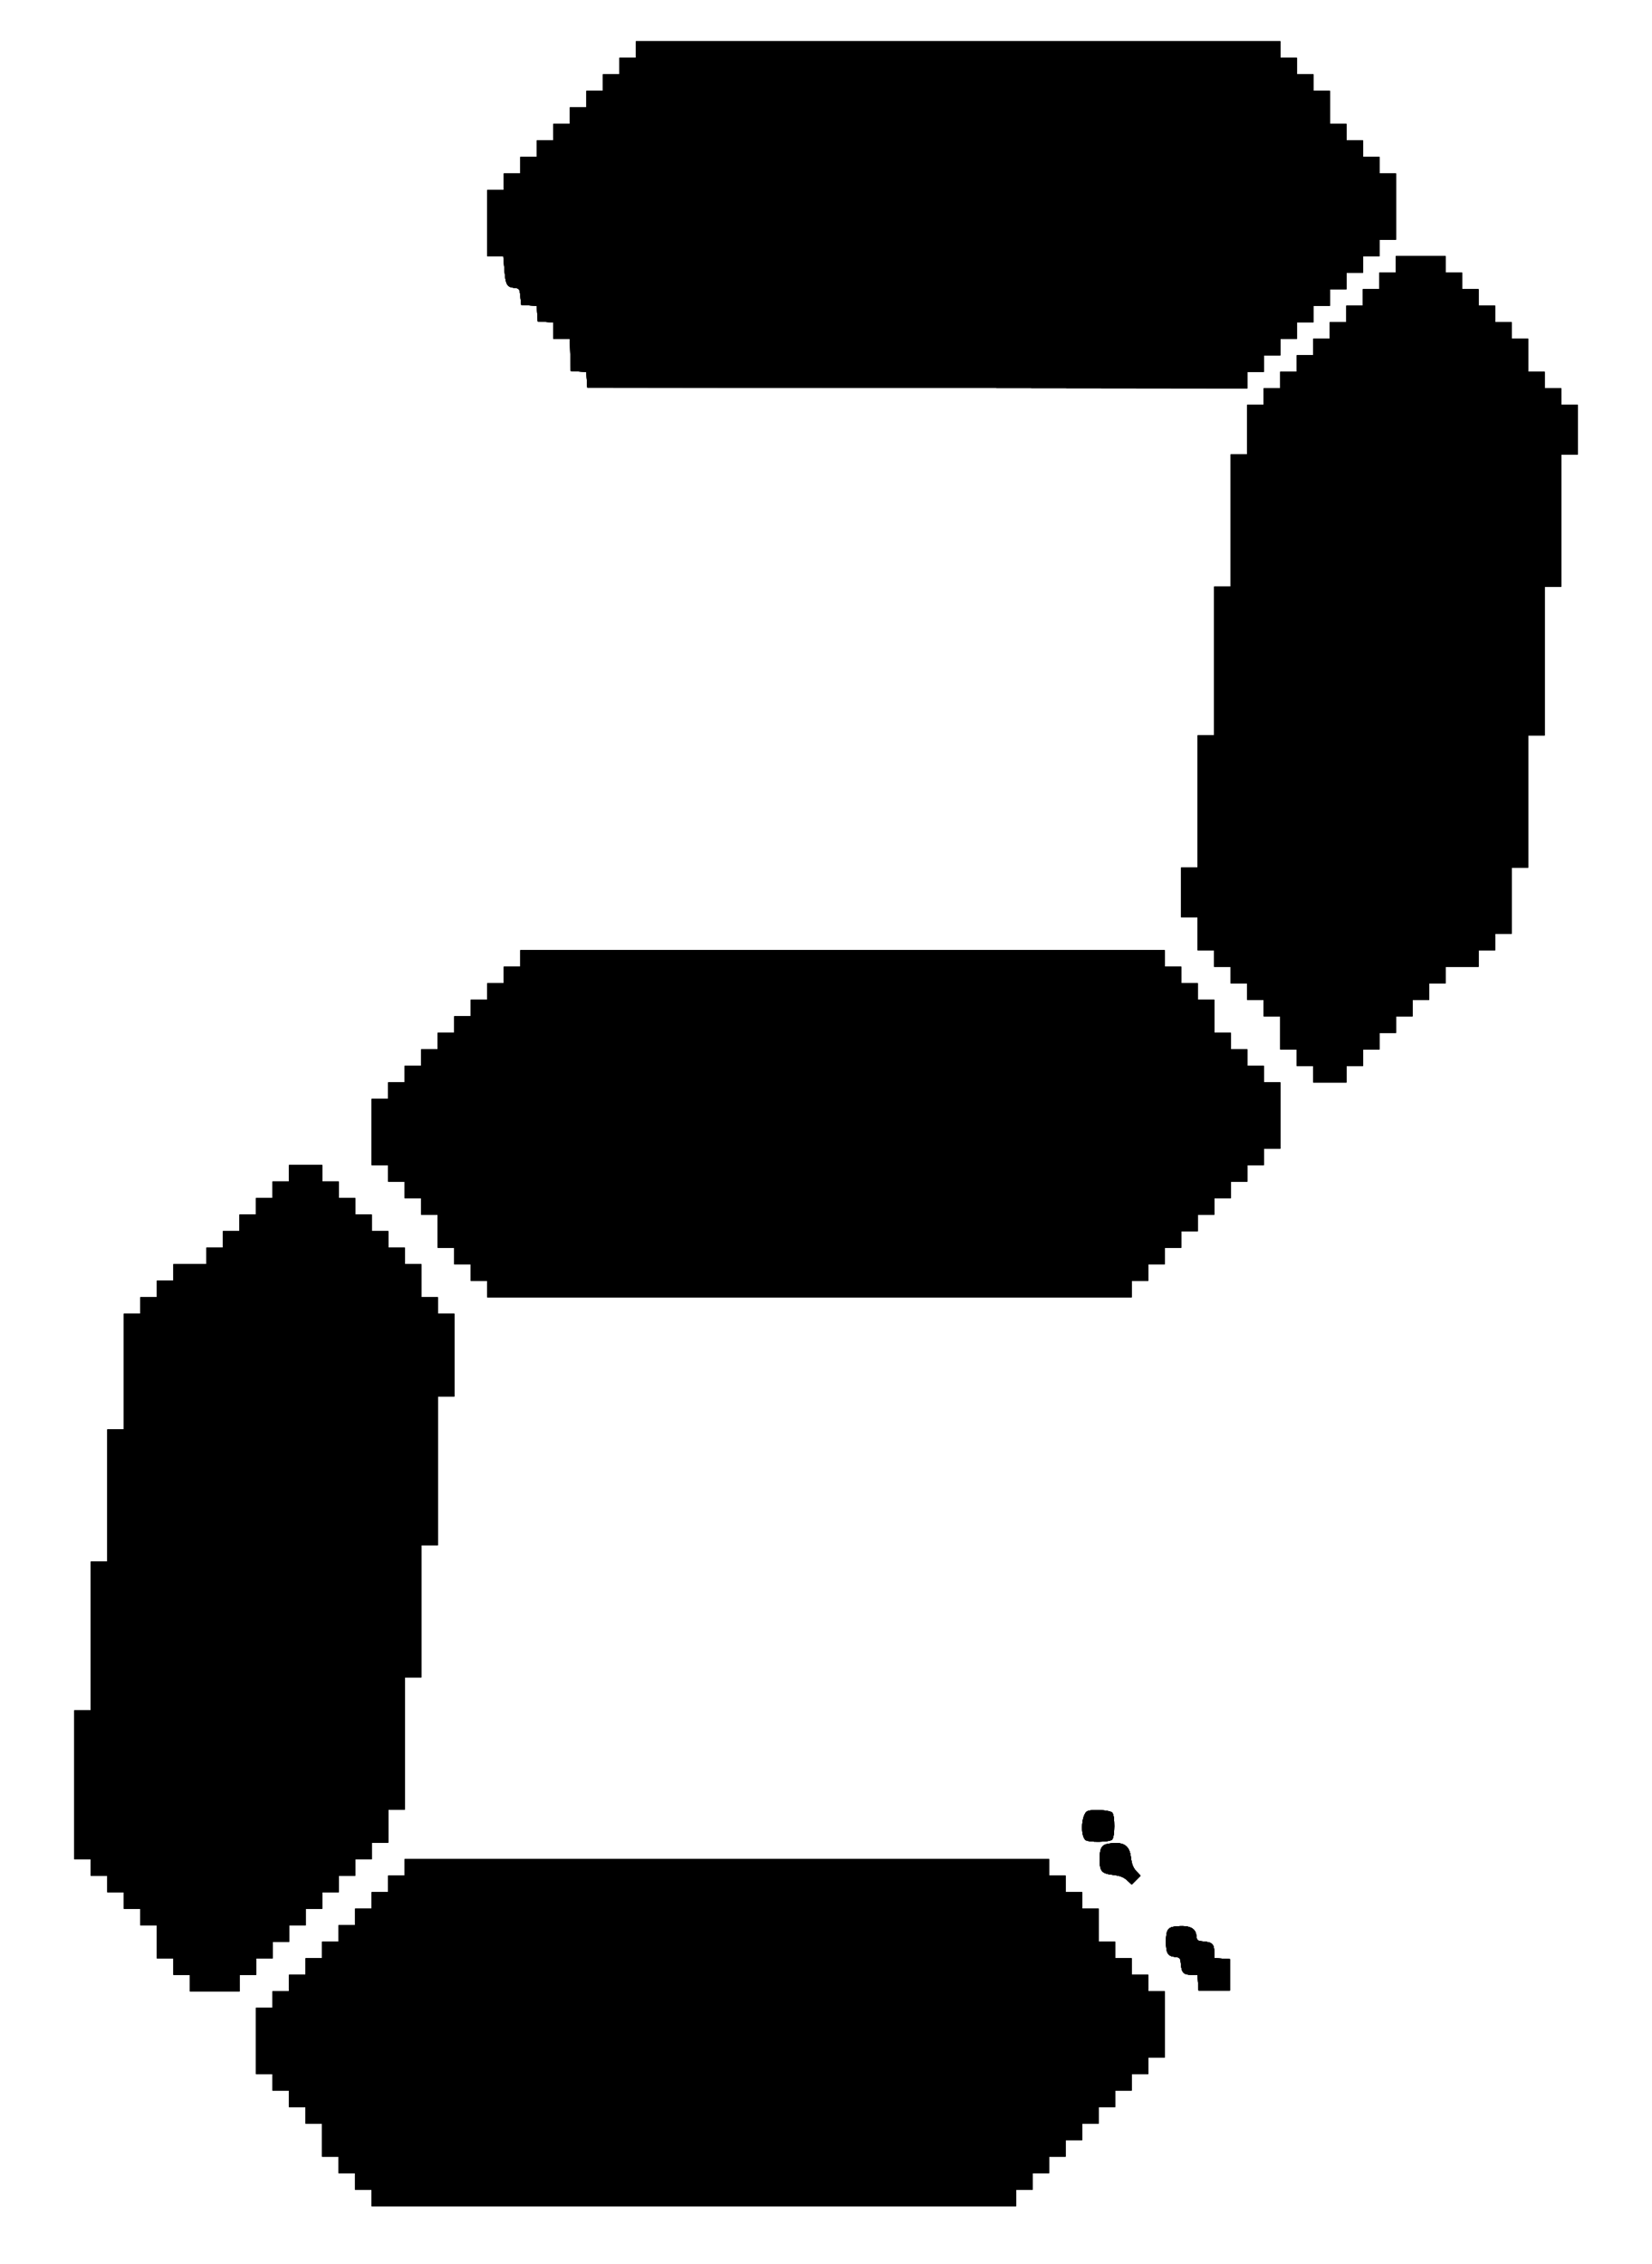 <svg id="svg" version="1.1" width="400" height="548" xmlns="http://www.w3.org/2000/svg" xmlns:xlink="http://www.w3.org/1999/xlink" style="display: block;"><g id="svgg"><path id="path0" d="M154.000 12.000 L 154.000 14.000 152.000 14.000 L 150.000 14.000 150.000 16.000 L 150.000 18.000 148.000 18.000 L 146.000 18.000 146.000 20.000 L 146.000 22.000 144.000 22.000 L 142.000 22.000 142.000 24.000 L 142.000 26.000 140.000 26.000 L 138.000 26.000 138.000 28.000 L 138.000 30.000 136.000 30.000 L 134.000 30.000 134.000 32.000 L 134.000 34.000 132.000 34.000 L 130.000 34.000 130.000 36.000 L 130.000 38.000 128.000 38.000 L 126.000 38.000 126.000 40.000 L 126.000 42.000 124.000 42.000 L 122.000 42.000 122.000 44.000 L 122.000 46.000 120.000 46.000 L 118.000 46.000 118.000 54.000 L 118.000 62.000 119.941 62.000 L 121.881 62.000 122.132 65.248 C 122.415 68.919,122.731 69.503,124.530 69.677 C 125.740 69.794,125.810 69.895,126.000 71.800 L 126.200 73.800 128.079 73.921 L 129.958 74.042 130.079 75.921 L 130.200 77.800 132.100 77.922 L 134.000 78.044 134.000 80.022 L 134.000 82.000 135.986 82.000 L 137.971 82.000 138.086 85.900 L 138.200 89.800 140.079 89.921 L 141.958 90.042 142.079 91.921 L 142.200 93.800 222.100 93.901 L 302.000 94.002 302.000 92.001 L 302.000 90.000 304.000 90.000 L 306.000 90.000 306.000 88.000 L 306.000 86.000 308.000 86.000 L 310.000 86.000 310.000 84.000 L 310.000 82.000 312.000 82.000 L 314.000 82.000 314.000 80.000 L 314.000 78.000 316.000 78.000 L 318.000 78.000 318.000 76.000 L 318.000 74.000 320.000 74.000 L 322.000 74.000 322.000 72.000 L 322.000 70.000 324.000 70.000 L 326.000 70.000 326.000 68.000 L 326.000 66.000 328.000 66.000 L 330.000 66.000 330.000 64.000 L 330.000 62.000 332.000 62.000 L 334.000 62.000 334.000 60.000 L 334.000 58.000 336.000 58.000 L 338.000 58.000 338.000 50.000 L 338.000 42.000 336.000 42.000 L 334.000 42.000 334.000 40.000 L 334.000 38.000 332.000 38.000 L 330.000 38.000 330.000 36.000 L 330.000 34.000 328.000 34.000 L 326.000 34.000 326.000 32.000 L 326.000 30.000 324.000 30.000 L 322.000 30.000 322.000 26.000 L 322.000 22.000 320.000 22.000 L 318.000 22.000 318.000 20.000 L 318.000 18.000 316.000 18.000 L 314.000 18.000 314.000 16.000 L 314.000 14.000 312.000 14.000 L 310.000 14.000 310.000 12.000 L 310.000 10.000 232.000 10.000 L 154.000 10.000 154.000 12.000 M338.000 64.000 L 338.000 66.000 336.000 66.000 L 334.000 66.000 334.000 68.000 L 334.000 70.000 332.000 70.000 L 330.000 70.000 330.000 72.000 L 330.000 74.000 328.000 74.000 L 326.000 74.000 326.000 76.000 L 326.000 78.000 324.000 78.000 L 322.000 78.000 322.000 80.000 L 322.000 82.000 320.000 82.000 L 318.000 82.000 318.000 84.000 L 318.000 86.000 316.000 86.000 L 314.000 86.000 314.000 88.000 L 314.000 90.000 312.000 90.000 L 310.000 90.000 310.000 92.000 L 310.000 94.000 308.000 94.000 L 306.000 94.000 306.000 96.000 L 306.000 98.000 304.000 98.000 L 302.000 98.000 302.000 104.000 L 302.000 110.000 300.000 110.000 L 298.000 110.000 298.000 126.000 L 298.000 142.000 296.000 142.000 L 294.000 142.000 294.000 160.000 L 294.000 178.000 292.000 178.000 L 290.000 178.000 290.000 194.000 L 290.000 210.000 288.000 210.000 L 286.000 210.000 286.000 216.000 L 286.000 222.000 288.000 222.000 L 290.000 222.000 290.000 226.000 L 290.000 230.000 292.000 230.000 L 294.000 230.000 294.000 232.000 L 294.000 234.000 296.000 234.000 L 298.000 234.000 298.000 236.000 L 298.000 238.000 300.000 238.000 L 302.000 238.000 302.000 240.000 L 302.000 242.000 304.000 242.000 L 306.000 242.000 306.000 244.000 L 306.000 246.000 308.000 246.000 L 310.000 246.000 310.000 250.000 L 310.000 254.000 312.000 254.000 L 314.000 254.000 314.000 256.000 L 314.000 258.000 316.000 258.000 L 318.000 258.000 318.000 260.000 L 318.000 262.000 322.000 262.000 L 326.000 262.000 326.000 260.000 L 326.000 258.000 328.000 258.000 L 330.000 258.000 330.000 256.000 L 330.000 254.000 332.000 254.000 L 334.000 254.000 334.000 252.000 L 334.000 250.000 336.000 250.000 L 338.000 250.000 338.000 248.000 L 338.000 246.000 340.000 246.000 L 342.000 246.000 342.000 244.000 L 342.000 242.000 344.000 242.000 L 346.000 242.000 346.000 240.000 L 346.000 238.000 348.000 238.000 L 350.000 238.000 350.000 236.000 L 350.000 234.000 354.000 234.000 L 358.000 234.000 358.000 232.000 L 358.000 230.000 360.000 230.000 L 362.000 230.000 362.000 228.000 L 362.000 226.000 364.000 226.000 L 366.000 226.000 366.000 218.000 L 366.000 210.000 368.000 210.000 L 370.000 210.000 370.000 194.000 L 370.000 178.000 372.000 178.000 L 374.000 178.000 374.000 160.000 L 374.000 142.000 376.000 142.000 L 378.000 142.000 378.000 126.000 L 378.000 110.000 380.000 110.000 L 382.000 110.000 382.000 104.000 L 382.000 98.000 380.000 98.000 L 378.000 98.000 378.000 96.000 L 378.000 94.000 376.000 94.000 L 374.000 94.000 374.000 92.000 L 374.000 90.000 372.000 90.000 L 370.000 90.000 370.000 86.000 L 370.000 82.000 368.000 82.000 L 366.000 82.000 366.000 80.000 L 366.000 78.000 364.000 78.000 L 362.000 78.000 362.000 76.000 L 362.000 74.000 360.000 74.000 L 358.000 74.000 358.000 72.000 L 358.000 70.000 356.000 70.000 L 354.000 70.000 354.000 68.000 L 354.000 66.000 352.000 66.000 L 350.000 66.000 350.000 64.000 L 350.000 62.000 344.000 62.000 L 338.000 62.000 338.000 64.000 M126.000 232.000 L 126.000 234.000 124.000 234.000 L 122.000 234.000 122.000 236.000 L 122.000 238.000 120.000 238.000 L 118.000 238.000 118.000 240.000 L 118.000 242.000 116.000 242.000 L 114.000 242.000 114.000 244.000 L 114.000 246.000 112.000 246.000 L 110.000 246.000 110.000 248.000 L 110.000 250.000 108.000 250.000 L 106.000 250.000 106.000 252.000 L 106.000 254.000 104.000 254.000 L 102.000 254.000 102.000 256.000 L 102.000 258.000 100.000 258.000 L 98.000 258.000 98.000 260.000 L 98.000 262.000 96.000 262.000 L 94.000 262.000 94.000 264.000 L 94.000 266.000 92.000 266.000 L 90.000 266.000 90.000 274.000 L 90.000 282.000 92.000 282.000 L 94.000 282.000 94.000 284.000 L 94.000 286.000 96.000 286.000 L 98.000 286.000 98.000 288.000 L 98.000 290.000 100.000 290.000 L 102.000 290.000 102.000 292.000 L 102.000 294.000 104.000 294.000 L 106.000 294.000 106.000 298.000 L 106.000 302.000 108.000 302.000 L 110.000 302.000 110.000 304.000 L 110.000 306.000 112.000 306.000 L 114.000 306.000 114.000 308.000 L 114.000 310.000 116.000 310.000 L 118.000 310.000 118.000 312.000 L 118.000 314.000 196.000 314.000 L 274.000 314.000 274.000 312.000 L 274.000 310.000 276.000 310.000 L 278.000 310.000 278.000 308.000 L 278.000 306.000 280.000 306.000 L 282.000 306.000 282.000 304.000 L 282.000 302.000 284.000 302.000 L 286.000 302.000 286.000 300.000 L 286.000 298.000 288.000 298.000 L 290.000 298.000 290.000 296.000 L 290.000 294.000 292.000 294.000 L 294.000 294.000 294.000 292.000 L 294.000 290.000 296.000 290.000 L 298.000 290.000 298.000 288.000 L 298.000 286.000 300.000 286.000 L 302.000 286.000 302.000 284.000 L 302.000 282.000 304.000 282.000 L 306.000 282.000 306.000 280.000 L 306.000 278.000 308.000 278.000 L 310.000 278.000 310.000 270.000 L 310.000 262.000 308.000 262.000 L 306.000 262.000 306.000 260.000 L 306.000 258.000 304.000 258.000 L 302.000 258.000 302.000 256.000 L 302.000 254.000 300.000 254.000 L 298.000 254.000 298.000 252.000 L 298.000 250.000 296.000 250.000 L 294.000 250.000 294.000 246.000 L 294.000 242.000 292.000 242.000 L 290.000 242.000 290.000 240.000 L 290.000 238.000 288.000 238.000 L 286.000 238.000 286.000 236.000 L 286.000 234.000 284.000 234.000 L 282.000 234.000 282.000 232.000 L 282.000 230.000 204.000 230.000 L 126.000 230.000 126.000 232.000 M70.000 284.000 L 70.000 286.000 68.000 286.000 L 66.000 286.000 66.000 288.000 L 66.000 290.000 64.000 290.000 L 62.000 290.000 62.000 292.000 L 62.000 294.000 60.000 294.000 L 58.000 294.000 58.000 296.000 L 58.000 298.000 56.000 298.000 L 54.000 298.000 54.000 300.000 L 54.000 302.000 52.000 302.000 L 50.000 302.000 50.000 304.000 L 50.000 306.000 46.000 306.000 L 42.000 306.000 42.000 308.000 L 42.000 310.000 40.000 310.000 L 38.000 310.000 38.000 312.000 L 38.000 314.000 36.000 314.000 L 34.000 314.000 34.000 316.000 L 34.000 318.000 32.000 318.000 L 30.000 318.000 30.000 332.000 L 30.000 346.000 28.000 346.000 L 26.000 346.000 26.000 362.000 L 26.000 378.000 24.000 378.000 L 22.000 378.000 22.000 396.000 L 22.000 414.000 20.000 414.000 L 18.000 414.000 18.000 432.000 L 18.000 450.000 20.000 450.000 L 22.000 450.000 22.000 452.000 L 22.000 454.000 24.000 454.000 L 26.000 454.000 26.000 456.000 L 26.000 458.000 28.000 458.000 L 30.000 458.000 30.000 460.000 L 30.000 462.000 32.000 462.000 L 34.000 462.000 34.000 464.000 L 34.000 466.000 36.000 466.000 L 38.000 466.000 38.000 470.000 L 38.000 474.000 40.000 474.000 L 42.000 474.000 42.000 476.000 L 42.000 478.000 44.000 478.000 L 46.000 478.000 46.000 480.000 L 46.000 482.000 52.000 482.000 L 58.000 482.000 58.000 480.000 L 58.000 478.000 60.000 478.000 L 62.000 478.000 62.000 476.000 L 62.000 474.000 64.000 474.000 L 66.000 474.000 66.000 472.000 L 66.000 470.000 68.000 470.000 L 70.000 470.000 70.000 468.000 L 70.000 466.000 72.000 466.000 L 74.000 466.000 74.000 464.000 L 74.000 462.000 76.000 462.000 L 78.000 462.000 78.000 460.000 L 78.000 458.000 80.000 458.000 L 82.000 458.000 82.000 456.000 L 82.000 454.000 84.000 454.000 L 86.000 454.000 86.000 452.000 L 86.000 450.000 88.000 450.000 L 90.000 450.000 90.000 448.000 L 90.000 446.000 92.000 446.000 L 94.000 446.000 94.000 442.000 L 94.000 438.000 96.000 438.000 L 98.000 438.000 98.000 422.000 L 98.000 406.000 100.000 406.000 L 102.000 406.000 102.000 390.000 L 102.000 374.000 104.000 374.000 L 106.000 374.000 106.000 356.000 L 106.000 338.000 108.000 338.000 L 110.000 338.000 110.000 328.000 L 110.000 318.000 108.000 318.000 L 106.000 318.000 106.000 316.000 L 106.000 314.000 104.000 314.000 L 102.000 314.000 102.000 310.000 L 102.000 306.000 100.000 306.000 L 98.000 306.000 98.000 304.000 L 98.000 302.000 96.000 302.000 L 94.000 302.000 94.000 300.000 L 94.000 298.000 92.000 298.000 L 90.000 298.000 90.000 296.000 L 90.000 294.000 88.000 294.000 L 86.000 294.000 86.000 292.000 L 86.000 290.000 84.000 290.000 L 82.000 290.000 82.000 288.000 L 82.000 286.000 80.000 286.000 L 78.000 286.000 78.000 284.000 L 78.000 282.000 74.000 282.000 L 70.000 282.000 70.000 284.000 M263.322 438.383 C 261.895 438.993,261.506 444.066,262.788 445.348 C 263.426 445.986,268.629 445.931,269.280 445.280 C 269.963 444.597,269.984 439.424,269.306 438.746 C 268.691 438.131,264.506 437.877,263.322 438.383 M268.329 446.275 C 266.738 446.531,266.267 447.383,266.267 450.000 C 266.267 452.967,266.709 453.484,269.528 453.820 C 271.176 454.017,272.104 454.376,272.908 455.128 L 274.016 456.165 275.091 455.091 L 276.165 454.016 275.128 452.908 C 274.376 452.104,274.017 451.176,273.820 449.528 C 273.469 446.580,271.968 445.691,268.329 446.275 M98.000 452.000 L 98.000 454.000 96.000 454.000 L 94.000 454.000 94.000 456.000 L 94.000 458.000 92.000 458.000 L 90.000 458.000 90.000 460.000 L 90.000 462.000 88.000 462.000 L 86.000 462.000 86.000 464.000 L 86.000 466.000 84.000 466.000 L 82.000 466.000 82.000 468.000 L 82.000 470.000 80.000 470.000 L 78.000 470.000 78.000 472.000 L 78.000 474.000 76.000 474.000 L 74.000 474.000 74.000 476.000 L 74.000 478.000 72.000 478.000 L 70.000 478.000 70.000 480.000 L 70.000 482.000 68.000 482.000 L 66.000 482.000 66.000 484.000 L 66.000 486.000 64.000 486.000 L 62.000 486.000 62.000 494.000 L 62.000 502.000 64.000 502.000 L 66.000 502.000 66.000 504.000 L 66.000 506.000 68.000 506.000 L 70.000 506.000 70.000 508.000 L 70.000 510.000 72.000 510.000 L 74.000 510.000 74.000 512.000 L 74.000 514.000 76.000 514.000 L 78.000 514.000 78.000 518.000 L 78.000 522.000 80.000 522.000 L 82.000 522.000 82.000 524.000 L 82.000 526.000 84.000 526.000 L 86.000 526.000 86.000 528.000 L 86.000 530.000 88.000 530.000 L 90.000 530.000 90.000 532.000 L 90.000 534.000 168.000 534.000 L 246.000 534.000 246.000 532.000 L 246.000 530.000 248.000 530.000 L 250.000 530.000 250.000 528.000 L 250.000 526.000 252.000 526.000 L 254.000 526.000 254.000 524.000 L 254.000 522.000 256.000 522.000 L 258.000 522.000 258.000 520.000 L 258.000 518.000 260.000 518.000 L 262.000 518.000 262.000 516.000 L 262.000 514.000 264.000 514.000 L 266.000 514.000 266.000 512.000 L 266.000 510.000 268.000 510.000 L 270.000 510.000 270.000 508.000 L 270.000 506.000 272.000 506.000 L 274.000 506.000 274.000 504.000 L 274.000 502.000 276.000 502.000 L 278.000 502.000 278.000 500.000 L 278.000 498.000 280.000 498.000 L 282.000 498.000 282.000 490.000 L 282.000 482.000 280.000 482.000 L 278.000 482.000 278.000 480.000 L 278.000 478.000 276.000 478.000 L 274.000 478.000 274.000 476.000 L 274.000 474.000 272.000 474.000 L 270.000 474.000 270.000 472.000 L 270.000 470.000 268.000 470.000 L 266.000 470.000 266.000 466.000 L 266.000 462.000 264.000 462.000 L 262.000 462.000 262.000 460.000 L 262.000 458.000 260.000 458.000 L 258.000 458.000 258.000 456.000 L 258.000 454.000 256.000 454.000 L 254.000 454.000 254.000 452.000 L 254.000 450.000 176.000 450.000 L 98.000 450.000 98.000 452.000 M284.530 466.308 C 282.750 466.502,282.320 467.220,282.320 470.000 C 282.320 472.784,282.753 473.505,284.530 473.677 C 285.698 473.790,285.810 473.928,285.930 475.395 C 286.101 477.494,286.586 478.000,288.427 478.000 L 289.956 478.000 290.078 479.900 L 290.200 481.800 294.000 481.800 L 297.800 481.800 297.800 478.000 L 297.800 474.200 295.900 474.078 L 294.000 473.956 294.000 472.427 C 294.000 470.586,293.494 470.101,291.395 469.930 C 289.928 469.810,289.790 469.698,289.677 468.530 C 289.492 466.623,287.912 465.941,284.530 466.308 " stroke="none" fill="#000000" fill-rule="evenodd"></path><path id="path1" d="M154.000 12.000 L 154.000 14.000 152.000 14.000 L 150.000 14.000 150.000 16.000 L 150.000 18.000 148.000 18.000 L 146.000 18.000 146.000 20.000 L 146.000 22.000 144.000 22.000 L 142.000 22.000 142.000 24.000 L 142.000 26.000 140.000 26.000 L 138.000 26.000 138.000 28.000 L 138.000 30.000 136.000 30.000 L 134.000 30.000 134.000 32.000 L 134.000 34.000 132.000 34.000 L 130.000 34.000 130.000 36.000 L 130.000 38.000 128.000 38.000 L 126.000 38.000 126.000 40.000 L 126.000 42.000 124.000 42.000 L 122.000 42.000 122.000 44.000 L 122.000 46.000 120.000 46.000 L 118.000 46.000 118.000 54.000 L 118.000 62.000 119.941 62.000 L 121.881 62.000 122.132 65.248 C 122.415 68.919,122.731 69.503,124.530 69.677 C 125.740 69.794,125.810 69.895,126.000 71.800 L 126.200 73.800 128.079 73.921 L 129.958 74.042 130.079 75.921 L 130.200 77.800 132.100 77.922 L 134.000 78.044 134.000 80.022 L 134.000 82.000 135.986 82.000 L 137.971 82.000 138.086 85.900 L 138.200 89.800 140.079 89.921 L 141.958 90.042 142.079 91.921 L 142.200 93.800 222.100 93.901 L 302.000 94.002 302.000 92.001 L 302.000 90.000 304.000 90.000 L 306.000 90.000 306.000 88.000 L 306.000 86.000 308.000 86.000 L 310.000 86.000 310.000 84.000 L 310.000 82.000 312.000 82.000 L 314.000 82.000 314.000 80.000 L 314.000 78.000 316.000 78.000 L 318.000 78.000 318.000 76.000 L 318.000 74.000 320.000 74.000 L 322.000 74.000 322.000 72.000 L 322.000 70.000 324.000 70.000 L 326.000 70.000 326.000 68.000 L 326.000 66.000 328.000 66.000 L 330.000 66.000 330.000 64.000 L 330.000 62.000 332.000 62.000 L 334.000 62.000 334.000 60.000 L 334.000 58.000 336.000 58.000 L 338.000 58.000 338.000 50.000 L 338.000 42.000 336.000 42.000 L 334.000 42.000 334.000 40.000 L 334.000 38.000 332.000 38.000 L 330.000 38.000 330.000 36.000 L 330.000 34.000 328.000 34.000 L 326.000 34.000 326.000 32.000 L 326.000 30.000 324.000 30.000 L 322.000 30.000 322.000 26.000 L 322.000 22.000 320.000 22.000 L 318.000 22.000 318.000 20.000 L 318.000 18.000 316.000 18.000 L 314.000 18.000 314.000 16.000 L 314.000 14.000 312.000 14.000 L 310.000 14.000 310.000 12.000 L 310.000 10.000 232.000 10.000 L 154.000 10.000 154.000 12.000 M338.000 64.000 L 338.000 66.000 336.000 66.000 L 334.000 66.000 334.000 68.000 L 334.000 70.000 332.000 70.000 L 330.000 70.000 330.000 72.000 L 330.000 74.000 328.000 74.000 L 326.000 74.000 326.000 76.000 L 326.000 78.000 324.000 78.000 L 322.000 78.000 322.000 80.000 L 322.000 82.000 320.000 82.000 L 318.000 82.000 318.000 84.000 L 318.000 86.000 316.000 86.000 L 314.000 86.000 314.000 88.000 L 314.000 90.000 312.000 90.000 L 310.000 90.000 310.000 92.000 L 310.000 94.000 308.000 94.000 L 306.000 94.000 306.000 96.000 L 306.000 98.000 304.000 98.000 L 302.000 98.000 302.000 104.000 L 302.000 110.000 300.000 110.000 L 298.000 110.000 298.000 126.000 L 298.000 142.000 296.000 142.000 L 294.000 142.000 294.000 160.000 L 294.000 178.000 292.000 178.000 L 290.000 178.000 290.000 194.000 L 290.000 210.000 288.000 210.000 L 286.000 210.000 286.000 216.000 L 286.000 222.000 288.000 222.000 L 290.000 222.000 290.000 226.000 L 290.000 230.000 292.000 230.000 L 294.000 230.000 294.000 232.000 L 294.000 234.000 296.000 234.000 L 298.000 234.000 298.000 236.000 L 298.000 238.000 300.000 238.000 L 302.000 238.000 302.000 240.000 L 302.000 242.000 304.000 242.000 L 306.000 242.000 306.000 244.000 L 306.000 246.000 308.000 246.000 L 310.000 246.000 310.000 250.000 L 310.000 254.000 312.000 254.000 L 314.000 254.000 314.000 256.000 L 314.000 258.000 316.000 258.000 L 318.000 258.000 318.000 260.000 L 318.000 262.000 322.000 262.000 L 326.000 262.000 326.000 260.000 L 326.000 258.000 328.000 258.000 L 330.000 258.000 330.000 256.000 L 330.000 254.000 332.000 254.000 L 334.000 254.000 334.000 252.000 L 334.000 250.000 336.000 250.000 L 338.000 250.000 338.000 248.000 L 338.000 246.000 340.000 246.000 L 342.000 246.000 342.000 244.000 L 342.000 242.000 344.000 242.000 L 346.000 242.000 346.000 240.000 L 346.000 238.000 348.000 238.000 L 350.000 238.000 350.000 236.000 L 350.000 234.000 354.000 234.000 L 358.000 234.000 358.000 232.000 L 358.000 230.000 360.000 230.000 L 362.000 230.000 362.000 228.000 L 362.000 226.000 364.000 226.000 L 366.000 226.000 366.000 218.000 L 366.000 210.000 368.000 210.000 L 370.000 210.000 370.000 194.000 L 370.000 178.000 372.000 178.000 L 374.000 178.000 374.000 160.000 L 374.000 142.000 376.000 142.000 L 378.000 142.000 378.000 126.000 L 378.000 110.000 380.000 110.000 L 382.000 110.000 382.000 104.000 L 382.000 98.000 380.000 98.000 L 378.000 98.000 378.000 96.000 L 378.000 94.000 376.000 94.000 L 374.000 94.000 374.000 92.000 L 374.000 90.000 372.000 90.000 L 370.000 90.000 370.000 86.000 L 370.000 82.000 368.000 82.000 L 366.000 82.000 366.000 80.000 L 366.000 78.000 364.000 78.000 L 362.000 78.000 362.000 76.000 L 362.000 74.000 360.000 74.000 L 358.000 74.000 358.000 72.000 L 358.000 70.000 356.000 70.000 L 354.000 70.000 354.000 68.000 L 354.000 66.000 352.000 66.000 L 350.000 66.000 350.000 64.000 L 350.000 62.000 344.000 62.000 L 338.000 62.000 338.000 64.000 M126.000 232.000 L 126.000 234.000 124.000 234.000 L 122.000 234.000 122.000 236.000 L 122.000 238.000 120.000 238.000 L 118.000 238.000 118.000 240.000 L 118.000 242.000 116.000 242.000 L 114.000 242.000 114.000 244.000 L 114.000 246.000 112.000 246.000 L 110.000 246.000 110.000 248.000 L 110.000 250.000 108.000 250.000 L 106.000 250.000 106.000 252.000 L 106.000 254.000 104.000 254.000 L 102.000 254.000 102.000 256.000 L 102.000 258.000 100.000 258.000 L 98.000 258.000 98.000 260.000 L 98.000 262.000 96.000 262.000 L 94.000 262.000 94.000 264.000 L 94.000 266.000 92.000 266.000 L 90.000 266.000 90.000 274.000 L 90.000 282.000 92.000 282.000 L 94.000 282.000 94.000 284.000 L 94.000 286.000 96.000 286.000 L 98.000 286.000 98.000 288.000 L 98.000 290.000 100.000 290.000 L 102.000 290.000 102.000 292.000 L 102.000 294.000 104.000 294.000 L 106.000 294.000 106.000 298.000 L 106.000 302.000 108.000 302.000 L 110.000 302.000 110.000 304.000 L 110.000 306.000 112.000 306.000 L 114.000 306.000 114.000 308.000 L 114.000 310.000 116.000 310.000 L 118.000 310.000 118.000 312.000 L 118.000 314.000 196.000 314.000 L 274.000 314.000 274.000 312.000 L 274.000 310.000 276.000 310.000 L 278.000 310.000 278.000 308.000 L 278.000 306.000 280.000 306.000 L 282.000 306.000 282.000 304.000 L 282.000 302.000 284.000 302.000 L 286.000 302.000 286.000 300.000 L 286.000 298.000 288.000 298.000 L 290.000 298.000 290.000 296.000 L 290.000 294.000 292.000 294.000 L 294.000 294.000 294.000 292.000 L 294.000 290.000 296.000 290.000 L 298.000 290.000 298.000 288.000 L 298.000 286.000 300.000 286.000 L 302.000 286.000 302.000 284.000 L 302.000 282.000 304.000 282.000 L 306.000 282.000 306.000 280.000 L 306.000 278.000 308.000 278.000 L 310.000 278.000 310.000 270.000 L 310.000 262.000 308.000 262.000 L 306.000 262.000 306.000 260.000 L 306.000 258.000 304.000 258.000 L 302.000 258.000 302.000 256.000 L 302.000 254.000 300.000 254.000 L 298.000 254.000 298.000 252.000 L 298.000 250.000 296.000 250.000 L 294.000 250.000 294.000 246.000 L 294.000 242.000 292.000 242.000 L 290.000 242.000 290.000 240.000 L 290.000 238.000 288.000 238.000 L 286.000 238.000 286.000 236.000 L 286.000 234.000 284.000 234.000 L 282.000 234.000 282.000 232.000 L 282.000 230.000 204.000 230.000 L 126.000 230.000 126.000 232.000 M70.000 284.000 L 70.000 286.000 68.000 286.000 L 66.000 286.000 66.000 288.000 L 66.000 290.000 64.000 290.000 L 62.000 290.000 62.000 292.000 L 62.000 294.000 60.000 294.000 L 58.000 294.000 58.000 296.000 L 58.000 298.000 56.000 298.000 L 54.000 298.000 54.000 300.000 L 54.000 302.000 52.000 302.000 L 50.000 302.000 50.000 304.000 L 50.000 306.000 46.000 306.000 L 42.000 306.000 42.000 308.000 L 42.000 310.000 40.000 310.000 L 38.000 310.000 38.000 312.000 L 38.000 314.000 36.000 314.000 L 34.000 314.000 34.000 316.000 L 34.000 318.000 32.000 318.000 L 30.000 318.000 30.000 332.000 L 30.000 346.000 28.000 346.000 L 26.000 346.000 26.000 362.000 L 26.000 378.000 24.000 378.000 L 22.000 378.000 22.000 396.000 L 22.000 414.000 20.000 414.000 L 18.000 414.000 18.000 432.000 L 18.000 450.000 20.000 450.000 L 22.000 450.000 22.000 452.000 L 22.000 454.000 24.000 454.000 L 26.000 454.000 26.000 456.000 L 26.000 458.000 28.000 458.000 L 30.000 458.000 30.000 460.000 L 30.000 462.000 32.000 462.000 L 34.000 462.000 34.000 464.000 L 34.000 466.000 36.000 466.000 L 38.000 466.000 38.000 470.000 L 38.000 474.000 40.000 474.000 L 42.000 474.000 42.000 476.000 L 42.000 478.000 44.000 478.000 L 46.000 478.000 46.000 480.000 L 46.000 482.000 52.000 482.000 L 58.000 482.000 58.000 480.000 L 58.000 478.000 60.000 478.000 L 62.000 478.000 62.000 476.000 L 62.000 474.000 64.000 474.000 L 66.000 474.000 66.000 472.000 L 66.000 470.000 68.000 470.000 L 70.000 470.000 70.000 468.000 L 70.000 466.000 72.000 466.000 L 74.000 466.000 74.000 464.000 L 74.000 462.000 76.000 462.000 L 78.000 462.000 78.000 460.000 L 78.000 458.000 80.000 458.000 L 82.000 458.000 82.000 456.000 L 82.000 454.000 84.000 454.000 L 86.000 454.000 86.000 452.000 L 86.000 450.000 88.000 450.000 L 90.000 450.000 90.000 448.000 L 90.000 446.000 92.000 446.000 L 94.000 446.000 94.000 442.000 L 94.000 438.000 96.000 438.000 L 98.000 438.000 98.000 422.000 L 98.000 406.000 100.000 406.000 L 102.000 406.000 102.000 390.000 L 102.000 374.000 104.000 374.000 L 106.000 374.000 106.000 356.000 L 106.000 338.000 108.000 338.000 L 110.000 338.000 110.000 328.000 L 110.000 318.000 108.000 318.000 L 106.000 318.000 106.000 316.000 L 106.000 314.000 104.000 314.000 L 102.000 314.000 102.000 310.000 L 102.000 306.000 100.000 306.000 L 98.000 306.000 98.000 304.000 L 98.000 302.000 96.000 302.000 L 94.000 302.000 94.000 300.000 L 94.000 298.000 92.000 298.000 L 90.000 298.000 90.000 296.000 L 90.000 294.000 88.000 294.000 L 86.000 294.000 86.000 292.000 L 86.000 290.000 84.000 290.000 L 82.000 290.000 82.000 288.000 L 82.000 286.000 80.000 286.000 L 78.000 286.000 78.000 284.000 L 78.000 282.000 74.000 282.000 L 70.000 282.000 70.000 284.000 M263.322 438.383 C 261.895 438.993,261.506 444.066,262.788 445.348 C 263.426 445.986,268.629 445.931,269.280 445.280 C 269.963 444.597,269.984 439.424,269.306 438.746 C 268.691 438.131,264.506 437.877,263.322 438.383 M268.329 446.275 C 266.738 446.531,266.267 447.383,266.267 450.000 C 266.267 452.967,266.709 453.484,269.528 453.820 C 271.176 454.017,272.104 454.376,272.908 455.128 L 274.016 456.165 275.091 455.091 L 276.165 454.016 275.128 452.908 C 274.376 452.104,274.017 451.176,273.820 449.528 C 273.469 446.580,271.968 445.691,268.329 446.275 M98.000 452.000 L 98.000 454.000 96.000 454.000 L 94.000 454.000 94.000 456.000 L 94.000 458.000 92.000 458.000 L 90.000 458.000 90.000 460.000 L 90.000 462.000 88.000 462.000 L 86.000 462.000 86.000 464.000 L 86.000 466.000 84.000 466.000 L 82.000 466.000 82.000 468.000 L 82.000 470.000 80.000 470.000 L 78.000 470.000 78.000 472.000 L 78.000 474.000 76.000 474.000 L 74.000 474.000 74.000 476.000 L 74.000 478.000 72.000 478.000 L 70.000 478.000 70.000 480.000 L 70.000 482.000 68.000 482.000 L 66.000 482.000 66.000 484.000 L 66.000 486.000 64.000 486.000 L 62.000 486.000 62.000 494.000 L 62.000 502.000 64.000 502.000 L 66.000 502.000 66.000 504.000 L 66.000 506.000 68.000 506.000 L 70.000 506.000 70.000 508.000 L 70.000 510.000 72.000 510.000 L 74.000 510.000 74.000 512.000 L 74.000 514.000 76.000 514.000 L 78.000 514.000 78.000 518.000 L 78.000 522.000 80.000 522.000 L 82.000 522.000 82.000 524.000 L 82.000 526.000 84.000 526.000 L 86.000 526.000 86.000 528.000 L 86.000 530.000 88.000 530.000 L 90.000 530.000 90.000 532.000 L 90.000 534.000 168.000 534.000 L 246.000 534.000 246.000 532.000 L 246.000 530.000 248.000 530.000 L 250.000 530.000 250.000 528.000 L 250.000 526.000 252.000 526.000 L 254.000 526.000 254.000 524.000 L 254.000 522.000 256.000 522.000 L 258.000 522.000 258.000 520.000 L 258.000 518.000 260.000 518.000 L 262.000 518.000 262.000 516.000 L 262.000 514.000 264.000 514.000 L 266.000 514.000 266.000 512.000 L 266.000 510.000 268.000 510.000 L 270.000 510.000 270.000 508.000 L 270.000 506.000 272.000 506.000 L 274.000 506.000 274.000 504.000 L 274.000 502.000 276.000 502.000 L 278.000 502.000 278.000 500.000 L 278.000 498.000 280.000 498.000 L 282.000 498.000 282.000 490.000 L 282.000 482.000 280.000 482.000 L 278.000 482.000 278.000 480.000 L 278.000 478.000 276.000 478.000 L 274.000 478.000 274.000 476.000 L 274.000 474.000 272.000 474.000 L 270.000 474.000 270.000 472.000 L 270.000 470.000 268.000 470.000 L 266.000 470.000 266.000 466.000 L 266.000 462.000 264.000 462.000 L 262.000 462.000 262.000 460.000 L 262.000 458.000 260.000 458.000 L 258.000 458.000 258.000 456.000 L 258.000 454.000 256.000 454.000 L 254.000 454.000 254.000 452.000 L 254.000 450.000 176.000 450.000 L 98.000 450.000 98.000 452.000 M284.530 466.308 C 282.750 466.502,282.320 467.220,282.320 470.000 C 282.320 472.784,282.753 473.505,284.530 473.677 C 285.698 473.790,285.810 473.928,285.930 475.395 C 286.101 477.494,286.586 478.000,288.427 478.000 L 289.956 478.000 290.078 479.900 L 290.200 481.800 294.000 481.800 L 297.800 481.800 297.800 478.000 L 297.800 474.200 295.900 474.078 L 294.000 473.956 294.000 472.427 C 294.000 470.586,293.494 470.101,291.395 469.930 C 289.928 469.810,289.790 469.698,289.677 468.530 C 289.492 466.623,287.912 465.941,284.530 466.308 " stroke="none" fill="#000000" fill-rule="evenodd"></path><path id="path2" d="M154.000 12.000 L 154.000 14.000 152.000 14.000 L 150.000 14.000 150.000 16.000 L 150.000 18.000 148.000 18.000 L 146.000 18.000 146.000 20.000 L 146.000 22.000 144.000 22.000 L 142.000 22.000 142.000 24.000 L 142.000 26.000 140.000 26.000 L 138.000 26.000 138.000 28.000 L 138.000 30.000 136.000 30.000 L 134.000 30.000 134.000 32.000 L 134.000 34.000 132.000 34.000 L 130.000 34.000 130.000 36.000 L 130.000 38.000 128.000 38.000 L 126.000 38.000 126.000 40.000 L 126.000 42.000 124.000 42.000 L 122.000 42.000 122.000 44.000 L 122.000 46.000 120.000 46.000 L 118.000 46.000 118.000 54.000 L 118.000 62.000 119.941 62.000 L 121.881 62.000 122.132 65.248 C 122.415 68.919,122.731 69.503,124.530 69.677 C 125.740 69.794,125.810 69.895,126.000 71.800 L 126.200 73.800 128.079 73.921 L 129.958 74.042 130.079 75.921 L 130.200 77.800 132.100 77.922 L 134.000 78.044 134.000 80.022 L 134.000 82.000 135.986 82.000 L 137.971 82.000 138.086 85.900 L 138.200 89.800 140.079 89.921 L 141.958 90.042 142.079 91.921 L 142.200 93.800 222.100 93.901 L 302.000 94.002 302.000 92.001 L 302.000 90.000 304.000 90.000 L 306.000 90.000 306.000 88.000 L 306.000 86.000 308.000 86.000 L 310.000 86.000 310.000 84.000 L 310.000 82.000 312.000 82.000 L 314.000 82.000 314.000 80.000 L 314.000 78.000 316.000 78.000 L 318.000 78.000 318.000 76.000 L 318.000 74.000 320.000 74.000 L 322.000 74.000 322.000 72.000 L 322.000 70.000 324.000 70.000 L 326.000 70.000 326.000 68.000 L 326.000 66.000 328.000 66.000 L 330.000 66.000 330.000 64.000 L 330.000 62.000 332.000 62.000 L 334.000 62.000 334.000 60.000 L 334.000 58.000 336.000 58.000 L 338.000 58.000 338.000 50.000 L 338.000 42.000 336.000 42.000 L 334.000 42.000 334.000 40.000 L 334.000 38.000 332.000 38.000 L 330.000 38.000 330.000 36.000 L 330.000 34.000 328.000 34.000 L 326.000 34.000 326.000 32.000 L 326.000 30.000 324.000 30.000 L 322.000 30.000 322.000 26.000 L 322.000 22.000 320.000 22.000 L 318.000 22.000 318.000 20.000 L 318.000 18.000 316.000 18.000 L 314.000 18.000 314.000 16.000 L 314.000 14.000 312.000 14.000 L 310.000 14.000 310.000 12.000 L 310.000 10.000 232.000 10.000 L 154.000 10.000 154.000 12.000 M338.000 64.000 L 338.000 66.000 336.000 66.000 L 334.000 66.000 334.000 68.000 L 334.000 70.000 332.000 70.000 L 330.000 70.000 330.000 72.000 L 330.000 74.000 328.000 74.000 L 326.000 74.000 326.000 76.000 L 326.000 78.000 324.000 78.000 L 322.000 78.000 322.000 80.000 L 322.000 82.000 320.000 82.000 L 318.000 82.000 318.000 84.000 L 318.000 86.000 316.000 86.000 L 314.000 86.000 314.000 88.000 L 314.000 90.000 312.000 90.000 L 310.000 90.000 310.000 92.000 L 310.000 94.000 308.000 94.000 L 306.000 94.000 306.000 96.000 L 306.000 98.000 304.000 98.000 L 302.000 98.000 302.000 104.000 L 302.000 110.000 300.000 110.000 L 298.000 110.000 298.000 126.000 L 298.000 142.000 296.000 142.000 L 294.000 142.000 294.000 160.000 L 294.000 178.000 292.000 178.000 L 290.000 178.000 290.000 194.000 L 290.000 210.000 288.000 210.000 L 286.000 210.000 286.000 216.000 L 286.000 222.000 288.000 222.000 L 290.000 222.000 290.000 226.000 L 290.000 230.000 292.000 230.000 L 294.000 230.000 294.000 232.000 L 294.000 234.000 296.000 234.000 L 298.000 234.000 298.000 236.000 L 298.000 238.000 300.000 238.000 L 302.000 238.000 302.000 240.000 L 302.000 242.000 304.000 242.000 L 306.000 242.000 306.000 244.000 L 306.000 246.000 308.000 246.000 L 310.000 246.000 310.000 250.000 L 310.000 254.000 312.000 254.000 L 314.000 254.000 314.000 256.000 L 314.000 258.000 316.000 258.000 L 318.000 258.000 318.000 260.000 L 318.000 262.000 322.000 262.000 L 326.000 262.000 326.000 260.000 L 326.000 258.000 328.000 258.000 L 330.000 258.000 330.000 256.000 L 330.000 254.000 332.000 254.000 L 334.000 254.000 334.000 252.000 L 334.000 250.000 336.000 250.000 L 338.000 250.000 338.000 248.000 L 338.000 246.000 340.000 246.000 L 342.000 246.000 342.000 244.000 L 342.000 242.000 344.000 242.000 L 346.000 242.000 346.000 240.000 L 346.000 238.000 348.000 238.000 L 350.000 238.000 350.000 236.000 L 350.000 234.000 354.000 234.000 L 358.000 234.000 358.000 232.000 L 358.000 230.000 360.000 230.000 L 362.000 230.000 362.000 228.000 L 362.000 226.000 364.000 226.000 L 366.000 226.000 366.000 218.000 L 366.000 210.000 368.000 210.000 L 370.000 210.000 370.000 194.000 L 370.000 178.000 372.000 178.000 L 374.000 178.000 374.000 160.000 L 374.000 142.000 376.000 142.000 L 378.000 142.000 378.000 126.000 L 378.000 110.000 380.000 110.000 L 382.000 110.000 382.000 104.000 L 382.000 98.000 380.000 98.000 L 378.000 98.000 378.000 96.000 L 378.000 94.000 376.000 94.000 L 374.000 94.000 374.000 92.000 L 374.000 90.000 372.000 90.000 L 370.000 90.000 370.000 86.000 L 370.000 82.000 368.000 82.000 L 366.000 82.000 366.000 80.000 L 366.000 78.000 364.000 78.000 L 362.000 78.000 362.000 76.000 L 362.000 74.000 360.000 74.000 L 358.000 74.000 358.000 72.000 L 358.000 70.000 356.000 70.000 L 354.000 70.000 354.000 68.000 L 354.000 66.000 352.000 66.000 L 350.000 66.000 350.000 64.000 L 350.000 62.000 344.000 62.000 L 338.000 62.000 338.000 64.000 M126.000 232.000 L 126.000 234.000 124.000 234.000 L 122.000 234.000 122.000 236.000 L 122.000 238.000 120.000 238.000 L 118.000 238.000 118.000 240.000 L 118.000 242.000 116.000 242.000 L 114.000 242.000 114.000 244.000 L 114.000 246.000 112.000 246.000 L 110.000 246.000 110.000 248.000 L 110.000 250.000 108.000 250.000 L 106.000 250.000 106.000 252.000 L 106.000 254.000 104.000 254.000 L 102.000 254.000 102.000 256.000 L 102.000 258.000 100.000 258.000 L 98.000 258.000 98.000 260.000 L 98.000 262.000 96.000 262.000 L 94.000 262.000 94.000 264.000 L 94.000 266.000 92.000 266.000 L 90.000 266.000 90.000 274.000 L 90.000 282.000 92.000 282.000 L 94.000 282.000 94.000 284.000 L 94.000 286.000 96.000 286.000 L 98.000 286.000 98.000 288.000 L 98.000 290.000 100.000 290.000 L 102.000 290.000 102.000 292.000 L 102.000 294.000 104.000 294.000 L 106.000 294.000 106.000 298.000 L 106.000 302.000 108.000 302.000 L 110.000 302.000 110.000 304.000 L 110.000 306.000 112.000 306.000 L 114.000 306.000 114.000 308.000 L 114.000 310.000 116.000 310.000 L 118.000 310.000 118.000 312.000 L 118.000 314.000 196.000 314.000 L 274.000 314.000 274.000 312.000 L 274.000 310.000 276.000 310.000 L 278.000 310.000 278.000 308.000 L 278.000 306.000 280.000 306.000 L 282.000 306.000 282.000 304.000 L 282.000 302.000 284.000 302.000 L 286.000 302.000 286.000 300.000 L 286.000 298.000 288.000 298.000 L 290.000 298.000 290.000 296.000 L 290.000 294.000 292.000 294.000 L 294.000 294.000 294.000 292.000 L 294.000 290.000 296.000 290.000 L 298.000 290.000 298.000 288.000 L 298.000 286.000 300.000 286.000 L 302.000 286.000 302.000 284.000 L 302.000 282.000 304.000 282.000 L 306.000 282.000 306.000 280.000 L 306.000 278.000 308.000 278.000 L 310.000 278.000 310.000 270.000 L 310.000 262.000 308.000 262.000 L 306.000 262.000 306.000 260.000 L 306.000 258.000 304.000 258.000 L 302.000 258.000 302.000 256.000 L 302.000 254.000 300.000 254.000 L 298.000 254.000 298.000 252.000 L 298.000 250.000 296.000 250.000 L 294.000 250.000 294.000 246.000 L 294.000 242.000 292.000 242.000 L 290.000 242.000 290.000 240.000 L 290.000 238.000 288.000 238.000 L 286.000 238.000 286.000 236.000 L 286.000 234.000 284.000 234.000 L 282.000 234.000 282.000 232.000 L 282.000 230.000 204.000 230.000 L 126.000 230.000 126.000 232.000 M70.000 284.000 L 70.000 286.000 68.000 286.000 L 66.000 286.000 66.000 288.000 L 66.000 290.000 64.000 290.000 L 62.000 290.000 62.000 292.000 L 62.000 294.000 60.000 294.000 L 58.000 294.000 58.000 296.000 L 58.000 298.000 56.000 298.000 L 54.000 298.000 54.000 300.000 L 54.000 302.000 52.000 302.000 L 50.000 302.000 50.000 304.000 L 50.000 306.000 46.000 306.000 L 42.000 306.000 42.000 308.000 L 42.000 310.000 40.000 310.000 L 38.000 310.000 38.000 312.000 L 38.000 314.000 36.000 314.000 L 34.000 314.000 34.000 316.000 L 34.000 318.000 32.000 318.000 L 30.000 318.000 30.000 332.000 L 30.000 346.000 28.000 346.000 L 26.000 346.000 26.000 362.000 L 26.000 378.000 24.000 378.000 L 22.000 378.000 22.000 396.000 L 22.000 414.000 20.000 414.000 L 18.000 414.000 18.000 432.000 L 18.000 450.000 20.000 450.000 L 22.000 450.000 22.000 452.000 L 22.000 454.000 24.000 454.000 L 26.000 454.000 26.000 456.000 L 26.000 458.000 28.000 458.000 L 30.000 458.000 30.000 460.000 L 30.000 462.000 32.000 462.000 L 34.000 462.000 34.000 464.000 L 34.000 466.000 36.000 466.000 L 38.000 466.000 38.000 470.000 L 38.000 474.000 40.000 474.000 L 42.000 474.000 42.000 476.000 L 42.000 478.000 44.000 478.000 L 46.000 478.000 46.000 480.000 L 46.000 482.000 52.000 482.000 L 58.000 482.000 58.000 480.000 L 58.000 478.000 60.000 478.000 L 62.000 478.000 62.000 476.000 L 62.000 474.000 64.000 474.000 L 66.000 474.000 66.000 472.000 L 66.000 470.000 68.000 470.000 L 70.000 470.000 70.000 468.000 L 70.000 466.000 72.000 466.000 L 74.000 466.000 74.000 464.000 L 74.000 462.000 76.000 462.000 L 78.000 462.000 78.000 460.000 L 78.000 458.000 80.000 458.000 L 82.000 458.000 82.000 456.000 L 82.000 454.000 84.000 454.000 L 86.000 454.000 86.000 452.000 L 86.000 450.000 88.000 450.000 L 90.000 450.000 90.000 448.000 L 90.000 446.000 92.000 446.000 L 94.000 446.000 94.000 442.000 L 94.000 438.000 96.000 438.000 L 98.000 438.000 98.000 422.000 L 98.000 406.000 100.000 406.000 L 102.000 406.000 102.000 390.000 L 102.000 374.000 104.000 374.000 L 106.000 374.000 106.000 356.000 L 106.000 338.000 108.000 338.000 L 110.000 338.000 110.000 328.000 L 110.000 318.000 108.000 318.000 L 106.000 318.000 106.000 316.000 L 106.000 314.000 104.000 314.000 L 102.000 314.000 102.000 310.000 L 102.000 306.000 100.000 306.000 L 98.000 306.000 98.000 304.000 L 98.000 302.000 96.000 302.000 L 94.000 302.000 94.000 300.000 L 94.000 298.000 92.000 298.000 L 90.000 298.000 90.000 296.000 L 90.000 294.000 88.000 294.000 L 86.000 294.000 86.000 292.000 L 86.000 290.000 84.000 290.000 L 82.000 290.000 82.000 288.000 L 82.000 286.000 80.000 286.000 L 78.000 286.000 78.000 284.000 L 78.000 282.000 74.000 282.000 L 70.000 282.000 70.000 284.000 M263.322 438.383 C 261.895 438.993,261.506 444.066,262.788 445.348 C 263.426 445.986,268.629 445.931,269.280 445.280 C 269.963 444.597,269.984 439.424,269.306 438.746 C 268.691 438.131,264.506 437.877,263.322 438.383 M268.329 446.275 C 266.738 446.531,266.267 447.383,266.267 450.000 C 266.267 452.967,266.709 453.484,269.528 453.820 C 271.176 454.017,272.104 454.376,272.908 455.128 L 274.016 456.165 275.091 455.091 L 276.165 454.016 275.128 452.908 C 274.376 452.104,274.017 451.176,273.820 449.528 C 273.469 446.580,271.968 445.691,268.329 446.275 M98.000 452.000 L 98.000 454.000 96.000 454.000 L 94.000 454.000 94.000 456.000 L 94.000 458.000 92.000 458.000 L 90.000 458.000 90.000 460.000 L 90.000 462.000 88.000 462.000 L 86.000 462.000 86.000 464.000 L 86.000 466.000 84.000 466.000 L 82.000 466.000 82.000 468.000 L 82.000 470.000 80.000 470.000 L 78.000 470.000 78.000 472.000 L 78.000 474.000 76.000 474.000 L 74.000 474.000 74.000 476.000 L 74.000 478.000 72.000 478.000 L 70.000 478.000 70.000 480.000 L 70.000 482.000 68.000 482.000 L 66.000 482.000 66.000 484.000 L 66.000 486.000 64.000 486.000 L 62.000 486.000 62.000 494.000 L 62.000 502.000 64.000 502.000 L 66.000 502.000 66.000 504.000 L 66.000 506.000 68.000 506.000 L 70.000 506.000 70.000 508.000 L 70.000 510.000 72.000 510.000 L 74.000 510.000 74.000 512.000 L 74.000 514.000 76.000 514.000 L 78.000 514.000 78.000 518.000 L 78.000 522.000 80.000 522.000 L 82.000 522.000 82.000 524.000 L 82.000 526.000 84.000 526.000 L 86.000 526.000 86.000 528.000 L 86.000 530.000 88.000 530.000 L 90.000 530.000 90.000 532.000 L 90.000 534.000 168.000 534.000 L 246.000 534.000 246.000 532.000 L 246.000 530.000 248.000 530.000 L 250.000 530.000 250.000 528.000 L 250.000 526.000 252.000 526.000 L 254.000 526.000 254.000 524.000 L 254.000 522.000 256.000 522.000 L 258.000 522.000 258.000 520.000 L 258.000 518.000 260.000 518.000 L 262.000 518.000 262.000 516.000 L 262.000 514.000 264.000 514.000 L 266.000 514.000 266.000 512.000 L 266.000 510.000 268.000 510.000 L 270.000 510.000 270.000 508.000 L 270.000 506.000 272.000 506.000 L 274.000 506.000 274.000 504.000 L 274.000 502.000 276.000 502.000 L 278.000 502.000 278.000 500.000 L 278.000 498.000 280.000 498.000 L 282.000 498.000 282.000 490.000 L 282.000 482.000 280.000 482.000 L 278.000 482.000 278.000 480.000 L 278.000 478.000 276.000 478.000 L 274.000 478.000 274.000 476.000 L 274.000 474.000 272.000 474.000 L 270.000 474.000 270.000 472.000 L 270.000 470.000 268.000 470.000 L 266.000 470.000 266.000 466.000 L 266.000 462.000 264.000 462.000 L 262.000 462.000 262.000 460.000 L 262.000 458.000 260.000 458.000 L 258.000 458.000 258.000 456.000 L 258.000 454.000 256.000 454.000 L 254.000 454.000 254.000 452.000 L 254.000 450.000 176.000 450.000 L 98.000 450.000 98.000 452.000 M284.530 466.308 C 282.750 466.502,282.320 467.220,282.320 470.000 C 282.320 472.784,282.753 473.505,284.530 473.677 C 285.698 473.790,285.810 473.928,285.930 475.395 C 286.101 477.494,286.586 478.000,288.427 478.000 L 289.956 478.000 290.078 479.900 L 290.200 481.800 294.000 481.800 L 297.800 481.800 297.800 478.000 L 297.800 474.200 295.900 474.078 L 294.000 473.956 294.000 472.427 C 294.000 470.586,293.494 470.101,291.395 469.930 C 289.928 469.810,289.790 469.698,289.677 468.530 C 289.492 466.623,287.912 465.941,284.530 466.308 " stroke="none" fill="#000000" fill-rule="evenodd"></path><path id="path3" d="M154.000 12.000 L 154.000 14.000 152.000 14.000 L 150.000 14.000 150.000 16.000 L 150.000 18.000 148.000 18.000 L 146.000 18.000 146.000 20.000 L 146.000 22.000 144.000 22.000 L 142.000 22.000 142.000 24.000 L 142.000 26.000 140.000 26.000 L 138.000 26.000 138.000 28.000 L 138.000 30.000 136.000 30.000 L 134.000 30.000 134.000 32.000 L 134.000 34.000 132.000 34.000 L 130.000 34.000 130.000 36.000 L 130.000 38.000 128.000 38.000 L 126.000 38.000 126.000 40.000 L 126.000 42.000 124.000 42.000 L 122.000 42.000 122.000 44.000 L 122.000 46.000 120.000 46.000 L 118.000 46.000 118.000 54.000 L 118.000 62.000 119.941 62.000 L 121.881 62.000 122.132 65.248 C 122.415 68.919,122.731 69.503,124.530 69.677 C 125.740 69.794,125.810 69.895,126.000 71.800 L 126.200 73.800 128.079 73.921 L 129.958 74.042 130.079 75.921 L 130.200 77.800 132.100 77.922 L 134.000 78.044 134.000 80.022 L 134.000 82.000 135.986 82.000 L 137.971 82.000 138.086 85.900 L 138.200 89.800 140.079 89.921 L 141.958 90.042 142.079 91.921 L 142.200 93.800 222.100 93.901 L 302.000 94.002 302.000 92.001 L 302.000 90.000 304.000 90.000 L 306.000 90.000 306.000 88.000 L 306.000 86.000 308.000 86.000 L 310.000 86.000 310.000 84.000 L 310.000 82.000 312.000 82.000 L 314.000 82.000 314.000 80.000 L 314.000 78.000 316.000 78.000 L 318.000 78.000 318.000 76.000 L 318.000 74.000 320.000 74.000 L 322.000 74.000 322.000 72.000 L 322.000 70.000 324.000 70.000 L 326.000 70.000 326.000 68.000 L 326.000 66.000 328.000 66.000 L 330.000 66.000 330.000 64.000 L 330.000 62.000 332.000 62.000 L 334.000 62.000 334.000 60.000 L 334.000 58.000 336.000 58.000 L 338.000 58.000 338.000 50.000 L 338.000 42.000 336.000 42.000 L 334.000 42.000 334.000 40.000 L 334.000 38.000 332.000 38.000 L 330.000 38.000 330.000 36.000 L 330.000 34.000 328.000 34.000 L 326.000 34.000 326.000 32.000 L 326.000 30.000 324.000 30.000 L 322.000 30.000 322.000 26.000 L 322.000 22.000 320.000 22.000 L 318.000 22.000 318.000 20.000 L 318.000 18.000 316.000 18.000 L 314.000 18.000 314.000 16.000 L 314.000 14.000 312.000 14.000 L 310.000 14.000 310.000 12.000 L 310.000 10.000 232.000 10.000 L 154.000 10.000 154.000 12.000 M338.000 64.000 L 338.000 66.000 336.000 66.000 L 334.000 66.000 334.000 68.000 L 334.000 70.000 332.000 70.000 L 330.000 70.000 330.000 72.000 L 330.000 74.000 328.000 74.000 L 326.000 74.000 326.000 76.000 L 326.000 78.000 324.000 78.000 L 322.000 78.000 322.000 80.000 L 322.000 82.000 320.000 82.000 L 318.000 82.000 318.000 84.000 L 318.000 86.000 316.000 86.000 L 314.000 86.000 314.000 88.000 L 314.000 90.000 312.000 90.000 L 310.000 90.000 310.000 92.000 L 310.000 94.000 308.000 94.000 L 306.000 94.000 306.000 96.000 L 306.000 98.000 304.000 98.000 L 302.000 98.000 302.000 104.000 L 302.000 110.000 300.000 110.000 L 298.000 110.000 298.000 126.000 L 298.000 142.000 296.000 142.000 L 294.000 142.000 294.000 160.000 L 294.000 178.000 292.000 178.000 L 290.000 178.000 290.000 194.000 L 290.000 210.000 288.000 210.000 L 286.000 210.000 286.000 216.000 L 286.000 222.000 288.000 222.000 L 290.000 222.000 290.000 226.000 L 290.000 230.000 292.000 230.000 L 294.000 230.000 294.000 232.000 L 294.000 234.000 296.000 234.000 L 298.000 234.000 298.000 236.000 L 298.000 238.000 300.000 238.000 L 302.000 238.000 302.000 240.000 L 302.000 242.000 304.000 242.000 L 306.000 242.000 306.000 244.000 L 306.000 246.000 308.000 246.000 L 310.000 246.000 310.000 250.000 L 310.000 254.000 312.000 254.000 L 314.000 254.000 314.000 256.000 L 314.000 258.000 316.000 258.000 L 318.000 258.000 318.000 260.000 L 318.000 262.000 322.000 262.000 L 326.000 262.000 326.000 260.000 L 326.000 258.000 328.000 258.000 L 330.000 258.000 330.000 256.000 L 330.000 254.000 332.000 254.000 L 334.000 254.000 334.000 252.000 L 334.000 250.000 336.000 250.000 L 338.000 250.000 338.000 248.000 L 338.000 246.000 340.000 246.000 L 342.000 246.000 342.000 244.000 L 342.000 242.000 344.000 242.000 L 346.000 242.000 346.000 240.000 L 346.000 238.000 348.000 238.000 L 350.000 238.000 350.000 236.000 L 350.000 234.000 354.000 234.000 L 358.000 234.000 358.000 232.000 L 358.000 230.000 360.000 230.000 L 362.000 230.000 362.000 228.000 L 362.000 226.000 364.000 226.000 L 366.000 226.000 366.000 218.000 L 366.000 210.000 368.000 210.000 L 370.000 210.000 370.000 194.000 L 370.000 178.000 372.000 178.000 L 374.000 178.000 374.000 160.000 L 374.000 142.000 376.000 142.000 L 378.000 142.000 378.000 126.000 L 378.000 110.000 380.000 110.000 L 382.000 110.000 382.000 104.000 L 382.000 98.000 380.000 98.000 L 378.000 98.000 378.000 96.000 L 378.000 94.000 376.000 94.000 L 374.000 94.000 374.000 92.000 L 374.000 90.000 372.000 90.000 L 370.000 90.000 370.000 86.000 L 370.000 82.000 368.000 82.000 L 366.000 82.000 366.000 80.000 L 366.000 78.000 364.000 78.000 L 362.000 78.000 362.000 76.000 L 362.000 74.000 360.000 74.000 L 358.000 74.000 358.000 72.000 L 358.000 70.000 356.000 70.000 L 354.000 70.000 354.000 68.000 L 354.000 66.000 352.000 66.000 L 350.000 66.000 350.000 64.000 L 350.000 62.000 344.000 62.000 L 338.000 62.000 338.000 64.000 M126.000 232.000 L 126.000 234.000 124.000 234.000 L 122.000 234.000 122.000 236.000 L 122.000 238.000 120.000 238.000 L 118.000 238.000 118.000 240.000 L 118.000 242.000 116.000 242.000 L 114.000 242.000 114.000 244.000 L 114.000 246.000 112.000 246.000 L 110.000 246.000 110.000 248.000 L 110.000 250.000 108.000 250.000 L 106.000 250.000 106.000 252.000 L 106.000 254.000 104.000 254.000 L 102.000 254.000 102.000 256.000 L 102.000 258.000 100.000 258.000 L 98.000 258.000 98.000 260.000 L 98.000 262.000 96.000 262.000 L 94.000 262.000 94.000 264.000 L 94.000 266.000 92.000 266.000 L 90.000 266.000 90.000 274.000 L 90.000 282.000 92.000 282.000 L 94.000 282.000 94.000 284.000 L 94.000 286.000 96.000 286.000 L 98.000 286.000 98.000 288.000 L 98.000 290.000 100.000 290.000 L 102.000 290.000 102.000 292.000 L 102.000 294.000 104.000 294.000 L 106.000 294.000 106.000 298.000 L 106.000 302.000 108.000 302.000 L 110.000 302.000 110.000 304.000 L 110.000 306.000 112.000 306.000 L 114.000 306.000 114.000 308.000 L 114.000 310.000 116.000 310.000 L 118.000 310.000 118.000 312.000 L 118.000 314.000 196.000 314.000 L 274.000 314.000 274.000 312.000 L 274.000 310.000 276.000 310.000 L 278.000 310.000 278.000 308.000 L 278.000 306.000 280.000 306.000 L 282.000 306.000 282.000 304.000 L 282.000 302.000 284.000 302.000 L 286.000 302.000 286.000 300.000 L 286.000 298.000 288.000 298.000 L 290.000 298.000 290.000 296.000 L 290.000 294.000 292.000 294.000 L 294.000 294.000 294.000 292.000 L 294.000 290.000 296.000 290.000 L 298.000 290.000 298.000 288.000 L 298.000 286.000 300.000 286.000 L 302.000 286.000 302.000 284.000 L 302.000 282.000 304.000 282.000 L 306.000 282.000 306.000 280.000 L 306.000 278.000 308.000 278.000 L 310.000 278.000 310.000 270.000 L 310.000 262.000 308.000 262.000 L 306.000 262.000 306.000 260.000 L 306.000 258.000 304.000 258.000 L 302.000 258.000 302.000 256.000 L 302.000 254.000 300.000 254.000 L 298.000 254.000 298.000 252.000 L 298.000 250.000 296.000 250.000 L 294.000 250.000 294.000 246.000 L 294.000 242.000 292.000 242.000 L 290.000 242.000 290.000 240.000 L 290.000 238.000 288.000 238.000 L 286.000 238.000 286.000 236.000 L 286.000 234.000 284.000 234.000 L 282.000 234.000 282.000 232.000 L 282.000 230.000 204.000 230.000 L 126.000 230.000 126.000 232.000 M70.000 284.000 L 70.000 286.000 68.000 286.000 L 66.000 286.000 66.000 288.000 L 66.000 290.000 64.000 290.000 L 62.000 290.000 62.000 292.000 L 62.000 294.000 60.000 294.000 L 58.000 294.000 58.000 296.000 L 58.000 298.000 56.000 298.000 L 54.000 298.000 54.000 300.000 L 54.000 302.000 52.000 302.000 L 50.000 302.000 50.000 304.000 L 50.000 306.000 46.000 306.000 L 42.000 306.000 42.000 308.000 L 42.000 310.000 40.000 310.000 L 38.000 310.000 38.000 312.000 L 38.000 314.000 36.000 314.000 L 34.000 314.000 34.000 316.000 L 34.000 318.000 32.000 318.000 L 30.000 318.000 30.000 332.000 L 30.000 346.000 28.000 346.000 L 26.000 346.000 26.000 362.000 L 26.000 378.000 24.000 378.000 L 22.000 378.000 22.000 396.000 L 22.000 414.000 20.000 414.000 L 18.000 414.000 18.000 432.000 L 18.000 450.000 20.000 450.000 L 22.000 450.000 22.000 452.000 L 22.000 454.000 24.000 454.000 L 26.000 454.000 26.000 456.000 L 26.000 458.000 28.000 458.000 L 30.000 458.000 30.000 460.000 L 30.000 462.000 32.000 462.000 L 34.000 462.000 34.000 464.000 L 34.000 466.000 36.000 466.000 L 38.000 466.000 38.000 470.000 L 38.000 474.000 40.000 474.000 L 42.000 474.000 42.000 476.000 L 42.000 478.000 44.000 478.000 L 46.000 478.000 46.000 480.000 L 46.000 482.000 52.000 482.000 L 58.000 482.000 58.000 480.000 L 58.000 478.000 60.000 478.000 L 62.000 478.000 62.000 476.000 L 62.000 474.000 64.000 474.000 L 66.000 474.000 66.000 472.000 L 66.000 470.000 68.000 470.000 L 70.000 470.000 70.000 468.000 L 70.000 466.000 72.000 466.000 L 74.000 466.000 74.000 464.000 L 74.000 462.000 76.000 462.000 L 78.000 462.000 78.000 460.000 L 78.000 458.000 80.000 458.000 L 82.000 458.000 82.000 456.000 L 82.000 454.000 84.000 454.000 L 86.000 454.000 86.000 452.000 L 86.000 450.000 88.000 450.000 L 90.000 450.000 90.000 448.000 L 90.000 446.000 92.000 446.000 L 94.000 446.000 94.000 442.000 L 94.000 438.000 96.000 438.000 L 98.000 438.000 98.000 422.000 L 98.000 406.000 100.000 406.000 L 102.000 406.000 102.000 390.000 L 102.000 374.000 104.000 374.000 L 106.000 374.000 106.000 356.000 L 106.000 338.000 108.000 338.000 L 110.000 338.000 110.000 328.000 L 110.000 318.000 108.000 318.000 L 106.000 318.000 106.000 316.000 L 106.000 314.000 104.000 314.000 L 102.000 314.000 102.000 310.000 L 102.000 306.000 100.000 306.000 L 98.000 306.000 98.000 304.000 L 98.000 302.000 96.000 302.000 L 94.000 302.000 94.000 300.000 L 94.000 298.000 92.000 298.000 L 90.000 298.000 90.000 296.000 L 90.000 294.000 88.000 294.000 L 86.000 294.000 86.000 292.000 L 86.000 290.000 84.000 290.000 L 82.000 290.000 82.000 288.000 L 82.000 286.000 80.000 286.000 L 78.000 286.000 78.000 284.000 L 78.000 282.000 74.000 282.000 L 70.000 282.000 70.000 284.000 M263.322 438.383 C 261.895 438.993,261.506 444.066,262.788 445.348 C 263.426 445.986,268.629 445.931,269.280 445.280 C 269.963 444.597,269.984 439.424,269.306 438.746 C 268.691 438.131,264.506 437.877,263.322 438.383 M268.329 446.275 C 266.738 446.531,266.267 447.383,266.267 450.000 C 266.267 452.967,266.709 453.484,269.528 453.820 C 271.176 454.017,272.104 454.376,272.908 455.128 L 274.016 456.165 275.091 455.091 L 276.165 454.016 275.128 452.908 C 274.376 452.104,274.017 451.176,273.820 449.528 C 273.469 446.580,271.968 445.691,268.329 446.275 M98.000 452.000 L 98.000 454.000 96.000 454.000 L 94.000 454.000 94.000 456.000 L 94.000 458.000 92.000 458.000 L 90.000 458.000 90.000 460.000 L 90.000 462.000 88.000 462.000 L 86.000 462.000 86.000 464.000 L 86.000 466.000 84.000 466.000 L 82.000 466.000 82.000 468.000 L 82.000 470.000 80.000 470.000 L 78.000 470.000 78.000 472.000 L 78.000 474.000 76.000 474.000 L 74.000 474.000 74.000 476.000 L 74.000 478.000 72.000 478.000 L 70.000 478.000 70.000 480.000 L 70.000 482.000 68.000 482.000 L 66.000 482.000 66.000 484.000 L 66.000 486.000 64.000 486.000 L 62.000 486.000 62.000 494.000 L 62.000 502.000 64.000 502.000 L 66.000 502.000 66.000 504.000 L 66.000 506.000 68.000 506.000 L 70.000 506.000 70.000 508.000 L 70.000 510.000 72.000 510.000 L 74.000 510.000 74.000 512.000 L 74.000 514.000 76.000 514.000 L 78.000 514.000 78.000 518.000 L 78.000 522.000 80.000 522.000 L 82.000 522.000 82.000 524.000 L 82.000 526.000 84.000 526.000 L 86.000 526.000 86.000 528.000 L 86.000 530.000 88.000 530.000 L 90.000 530.000 90.000 532.000 L 90.000 534.000 168.000 534.000 L 246.000 534.000 246.000 532.000 L 246.000 530.000 248.000 530.000 L 250.000 530.000 250.000 528.000 L 250.000 526.000 252.000 526.000 L 254.000 526.000 254.000 524.000 L 254.000 522.000 256.000 522.000 L 258.000 522.000 258.000 520.000 L 258.000 518.000 260.000 518.000 L 262.000 518.000 262.000 516.000 L 262.000 514.000 264.000 514.000 L 266.000 514.000 266.000 512.000 L 266.000 510.000 268.000 510.000 L 270.000 510.000 270.000 508.000 L 270.000 506.000 272.000 506.000 L 274.000 506.000 274.000 504.000 L 274.000 502.000 276.000 502.000 L 278.000 502.000 278.000 500.000 L 278.000 498.000 280.000 498.000 L 282.000 498.000 282.000 490.000 L 282.000 482.000 280.000 482.000 L 278.000 482.000 278.000 480.000 L 278.000 478.000 276.000 478.000 L 274.000 478.000 274.000 476.000 L 274.000 474.000 272.000 474.000 L 270.000 474.000 270.000 472.000 L 270.000 470.000 268.000 470.000 L 266.000 470.000 266.000 466.000 L 266.000 462.000 264.000 462.000 L 262.000 462.000 262.000 460.000 L 262.000 458.000 260.000 458.000 L 258.000 458.000 258.000 456.000 L 258.000 454.000 256.000 454.000 L 254.000 454.000 254.000 452.000 L 254.000 450.000 176.000 450.000 L 98.000 450.000 98.000 452.000 M284.530 466.308 C 282.750 466.502,282.320 467.220,282.320 470.000 C 282.320 472.784,282.753 473.505,284.530 473.677 C 285.698 473.790,285.810 473.928,285.930 475.395 C 286.101 477.494,286.586 478.000,288.427 478.000 L 289.956 478.000 290.078 479.900 L 290.200 481.800 294.000 481.800 L 297.800 481.800 297.800 478.000 L 297.800 474.200 295.900 474.078 L 294.000 473.956 294.000 472.427 C 294.000 470.586,293.494 470.101,291.395 469.930 C 289.928 469.810,289.790 469.698,289.677 468.530 C 289.492 466.623,287.912 465.941,284.530 466.308 " stroke="none" fill="#000000" fill-rule="evenodd"></path><path id="path4" d="M154.000 12.000 L 154.000 14.000 152.000 14.000 L 150.000 14.000 150.000 16.000 L 150.000 18.000 148.000 18.000 L 146.000 18.000 146.000 20.000 L 146.000 22.000 144.000 22.000 L 142.000 22.000 142.000 24.000 L 142.000 26.000 140.000 26.000 L 138.000 26.000 138.000 28.000 L 138.000 30.000 136.000 30.000 L 134.000 30.000 134.000 32.000 L 134.000 34.000 132.000 34.000 L 130.000 34.000 130.000 36.000 L 130.000 38.000 128.000 38.000 L 126.000 38.000 126.000 40.000 L 126.000 42.000 124.000 42.000 L 122.000 42.000 122.000 44.000 L 122.000 46.000 120.000 46.000 L 118.000 46.000 118.000 54.000 L 118.000 62.000 119.941 62.000 L 121.881 62.000 122.132 65.248 C 122.415 68.919,122.731 69.503,124.530 69.677 C 125.740 69.794,125.810 69.895,126.000 71.800 L 126.200 73.800 128.079 73.921 L 129.958 74.042 130.079 75.921 L 130.200 77.800 132.100 77.922 L 134.000 78.044 134.000 80.022 L 134.000 82.000 135.986 82.000 L 137.971 82.000 138.086 85.900 L 138.200 89.800 140.079 89.921 L 141.958 90.042 142.079 91.921 L 142.200 93.800 222.100 93.901 L 302.000 94.002 302.000 92.001 L 302.000 90.000 304.000 90.000 L 306.000 90.000 306.000 88.000 L 306.000 86.000 308.000 86.000 L 310.000 86.000 310.000 84.000 L 310.000 82.000 312.000 82.000 L 314.000 82.000 314.000 80.000 L 314.000 78.000 316.000 78.000 L 318.000 78.000 318.000 76.000 L 318.000 74.000 320.000 74.000 L 322.000 74.000 322.000 72.000 L 322.000 70.000 324.000 70.000 L 326.000 70.000 326.000 68.000 L 326.000 66.000 328.000 66.000 L 330.000 66.000 330.000 64.000 L 330.000 62.000 332.000 62.000 L 334.000 62.000 334.000 60.000 L 334.000 58.000 336.000 58.000 L 338.000 58.000 338.000 50.000 L 338.000 42.000 336.000 42.000 L 334.000 42.000 334.000 40.000 L 334.000 38.000 332.000 38.000 L 330.000 38.000 330.000 36.000 L 330.000 34.000 328.000 34.000 L 326.000 34.000 326.000 32.000 L 326.000 30.000 324.000 30.000 L 322.000 30.000 322.000 26.000 L 322.000 22.000 320.000 22.000 L 318.000 22.000 318.000 20.000 L 318.000 18.000 316.000 18.000 L 314.000 18.000 314.000 16.000 L 314.000 14.000 312.000 14.000 L 310.000 14.000 310.000 12.000 L 310.000 10.000 232.000 10.000 L 154.000 10.000 154.000 12.000 M338.000 64.000 L 338.000 66.000 336.000 66.000 L 334.000 66.000 334.000 68.000 L 334.000 70.000 332.000 70.000 L 330.000 70.000 330.000 72.000 L 330.000 74.000 328.000 74.000 L 326.000 74.000 326.000 76.000 L 326.000 78.000 324.000 78.000 L 322.000 78.000 322.000 80.000 L 322.000 82.000 320.000 82.000 L 318.000 82.000 318.000 84.000 L 318.000 86.000 316.000 86.000 L 314.000 86.000 314.000 88.000 L 314.000 90.000 312.000 90.000 L 310.000 90.000 310.000 92.000 L 310.000 94.000 308.000 94.000 L 306.000 94.000 306.000 96.000 L 306.000 98.000 304.000 98.000 L 302.000 98.000 302.000 104.000 L 302.000 110.000 300.000 110.000 L 298.000 110.000 298.000 126.000 L 298.000 142.000 296.000 142.000 L 294.000 142.000 294.000 160.000 L 294.000 178.000 292.000 178.000 L 290.000 178.000 290.000 194.000 L 290.000 210.000 288.000 210.000 L 286.000 210.000 286.000 216.000 L 286.000 222.000 288.000 222.000 L 290.000 222.000 290.000 226.000 L 290.000 230.000 292.000 230.000 L 294.000 230.000 294.000 232.000 L 294.000 234.000 296.000 234.000 L 298.000 234.000 298.000 236.000 L 298.000 238.000 300.000 238.000 L 302.000 238.000 302.000 240.000 L 302.000 242.000 304.000 242.000 L 306.000 242.000 306.000 244.000 L 306.000 246.000 308.000 246.000 L 310.000 246.000 310.000 250.000 L 310.000 254.000 312.000 254.000 L 314.000 254.000 314.000 256.000 L 314.000 258.000 316.000 258.000 L 318.000 258.000 318.000 260.000 L 318.000 262.000 322.000 262.000 L 326.000 262.000 326.000 260.000 L 326.000 258.000 328.000 258.000 L 330.000 258.000 330.000 256.000 L 330.000 254.000 332.000 254.000 L 334.000 254.000 334.000 252.000 L 334.000 250.000 336.000 250.000 L 338.000 250.000 338.000 248.000 L 338.000 246.000 340.000 246.000 L 342.000 246.000 342.000 244.000 L 342.000 242.000 344.000 242.000 L 346.000 242.000 346.000 240.000 L 346.000 238.000 348.000 238.000 L 350.000 238.000 350.000 236.000 L 350.000 234.000 354.000 234.000 L 358.000 234.000 358.000 232.000 L 358.000 230.000 360.000 230.000 L 362.000 230.000 362.000 228.000 L 362.000 226.000 364.000 226.000 L 366.000 226.000 366.000 218.000 L 366.000 210.000 368.000 210.000 L 370.000 210.000 370.000 194.000 L 370.000 178.000 372.000 178.000 L 374.000 178.000 374.000 160.000 L 374.000 142.000 376.000 142.000 L 378.000 142.000 378.000 126.000 L 378.000 110.000 380.000 110.000 L 382.000 110.000 382.000 104.000 L 382.000 98.000 380.000 98.000 L 378.000 98.000 378.000 96.000 L 378.000 94.000 376.000 94.000 L 374.000 94.000 374.000 92.000 L 374.000 90.000 372.000 90.000 L 370.000 90.000 370.000 86.000 L 370.000 82.000 368.000 82.000 L 366.000 82.000 366.000 80.000 L 366.000 78.000 364.000 78.000 L 362.000 78.000 362.000 76.000 L 362.000 74.000 360.000 74.000 L 358.000 74.000 358.000 72.000 L 358.000 70.000 356.000 70.000 L 354.000 70.000 354.000 68.000 L 354.000 66.000 352.000 66.000 L 350.000 66.000 350.000 64.000 L 350.000 62.000 344.000 62.000 L 338.000 62.000 338.000 64.000 M126.000 232.000 L 126.000 234.000 124.000 234.000 L 122.000 234.000 122.000 236.000 L 122.000 238.000 120.000 238.000 L 118.000 238.000 118.000 240.000 L 118.000 242.000 116.000 242.000 L 114.000 242.000 114.000 244.000 L 114.000 246.000 112.000 246.000 L 110.000 246.000 110.000 248.000 L 110.000 250.000 108.000 250.000 L 106.000 250.000 106.000 252.000 L 106.000 254.000 104.000 254.000 L 102.000 254.000 102.000 256.000 L 102.000 258.000 100.000 258.000 L 98.000 258.000 98.000 260.000 L 98.000 262.000 96.000 262.000 L 94.000 262.000 94.000 264.000 L 94.000 266.000 92.000 266.000 L 90.000 266.000 90.000 274.000 L 90.000 282.000 92.000 282.000 L 94.000 282.000 94.000 284.000 L 94.000 286.000 96.000 286.000 L 98.000 286.000 98.000 288.000 L 98.000 290.000 100.000 290.000 L 102.000 290.000 102.000 292.000 L 102.000 294.000 104.000 294.000 L 106.000 294.000 106.000 298.000 L 106.000 302.000 108.000 302.000 L 110.000 302.000 110.000 304.000 L 110.000 306.000 112.000 306.000 L 114.000 306.000 114.000 308.000 L 114.000 310.000 116.000 310.000 L 118.000 310.000 118.000 312.000 L 118.000 314.000 196.000 314.000 L 274.000 314.000 274.000 312.000 L 274.000 310.000 276.000 310.000 L 278.000 310.000 278.000 308.000 L 278.000 306.000 280.000 306.000 L 282.000 306.000 282.000 304.000 L 282.000 302.000 284.000 302.000 L 286.000 302.000 286.000 300.000 L 286.000 298.000 288.000 298.000 L 290.000 298.000 290.000 296.000 L 290.000 294.000 292.000 294.000 L 294.000 294.000 294.000 292.000 L 294.000 290.000 296.000 290.000 L 298.000 290.000 298.000 288.000 L 298.000 286.000 300.000 286.000 L 302.000 286.000 302.000 284.000 L 302.000 282.000 304.000 282.000 L 306.000 282.000 306.000 280.000 L 306.000 278.000 308.000 278.000 L 310.000 278.000 310.000 270.000 L 310.000 262.000 308.000 262.000 L 306.000 262.000 306.000 260.000 L 306.000 258.000 304.000 258.000 L 302.000 258.000 302.000 256.000 L 302.000 254.000 300.000 254.000 L 298.000 254.000 298.000 252.000 L 298.000 250.000 296.000 250.000 L 294.000 250.000 294.000 246.000 L 294.000 242.000 292.000 242.000 L 290.000 242.000 290.000 240.000 L 290.000 238.000 288.000 238.000 L 286.000 238.000 286.000 236.000 L 286.000 234.000 284.000 234.000 L 282.000 234.000 282.000 232.000 L 282.000 230.000 204.000 230.000 L 126.000 230.000 126.000 232.000 M70.000 284.000 L 70.000 286.000 68.000 286.000 L 66.000 286.000 66.000 288.000 L 66.000 290.000 64.000 290.000 L 62.000 290.000 62.000 292.000 L 62.000 294.000 60.000 294.000 L 58.000 294.000 58.000 296.000 L 58.000 298.000 56.000 298.000 L 54.000 298.000 54.000 300.000 L 54.000 302.000 52.000 302.000 L 50.000 302.000 50.000 304.000 L 50.000 306.000 46.000 306.000 L 42.000 306.000 42.000 308.000 L 42.000 310.000 40.000 310.000 L 38.000 310.000 38.000 312.000 L 38.000 314.000 36.000 314.000 L 34.000 314.000 34.000 316.000 L 34.000 318.000 32.000 318.000 L 30.000 318.000 30.000 332.000 L 30.000 346.000 28.000 346.000 L 26.000 346.000 26.000 362.000 L 26.000 378.000 24.000 378.000 L 22.000 378.000 22.000 396.000 L 22.000 414.000 20.000 414.000 L 18.000 414.000 18.000 432.000 L 18.000 450.000 20.000 450.000 L 22.000 450.000 22.000 452.000 L 22.000 454.000 24.000 454.000 L 26.000 454.000 26.000 456.000 L 26.000 458.000 28.000 458.000 L 30.000 458.000 30.000 460.000 L 30.000 462.000 32.000 462.000 L 34.000 462.000 34.000 464.000 L 34.000 466.000 36.000 466.000 L 38.000 466.000 38.000 470.000 L 38.000 474.000 40.000 474.000 L 42.000 474.000 42.000 476.000 L 42.000 478.000 44.000 478.000 L 46.000 478.000 46.000 480.000 L 46.000 482.000 52.000 482.000 L 58.000 482.000 58.000 480.000 L 58.000 478.000 60.000 478.000 L 62.000 478.000 62.000 476.000 L 62.000 474.000 64.000 474.000 L 66.000 474.000 66.000 472.000 L 66.000 470.000 68.000 470.000 L 70.000 470.000 70.000 468.000 L 70.000 466.000 72.000 466.000 L 74.000 466.000 74.000 464.000 L 74.000 462.000 76.000 462.000 L 78.000 462.000 78.000 460.000 L 78.000 458.000 80.000 458.000 L 82.000 458.000 82.000 456.000 L 82.000 454.000 84.000 454.000 L 86.000 454.000 86.000 452.000 L 86.000 450.000 88.000 450.000 L 90.000 450.000 90.000 448.000 L 90.000 446.000 92.000 446.000 L 94.000 446.000 94.000 442.000 L 94.000 438.000 96.000 438.000 L 98.000 438.000 98.000 422.000 L 98.000 406.000 100.000 406.000 L 102.000 406.000 102.000 390.000 L 102.000 374.000 104.000 374.000 L 106.000 374.000 106.000 356.000 L 106.000 338.000 108.000 338.000 L 110.000 338.000 110.000 328.000 L 110.000 318.000 108.000 318.000 L 106.000 318.000 106.000 316.000 L 106.000 314.000 104.000 314.000 L 102.000 314.000 102.000 310.000 L 102.000 306.000 100.000 306.000 L 98.000 306.000 98.000 304.000 L 98.000 302.000 96.000 302.000 L 94.000 302.000 94.000 300.000 L 94.000 298.000 92.000 298.000 L 90.000 298.000 90.000 296.000 L 90.000 294.000 88.000 294.000 L 86.000 294.000 86.000 292.000 L 86.000 290.000 84.000 290.000 L 82.000 290.000 82.000 288.000 L 82.000 286.000 80.000 286.000 L 78.000 286.000 78.000 284.000 L 78.000 282.000 74.000 282.000 L 70.000 282.000 70.000 284.000 M263.322 438.383 C 261.895 438.993,261.506 444.066,262.788 445.348 C 263.426 445.986,268.629 445.931,269.280 445.280 C 269.963 444.597,269.984 439.424,269.306 438.746 C 268.691 438.131,264.506 437.877,263.322 438.383 M268.329 446.275 C 266.738 446.531,266.267 447.383,266.267 450.000 C 266.267 452.967,266.709 453.484,269.528 453.820 C 271.176 454.017,272.104 454.376,272.908 455.128 L 274.016 456.165 275.091 455.091 L 276.165 454.016 275.128 452.908 C 274.376 452.104,274.017 451.176,273.820 449.528 C 273.469 446.580,271.968 445.691,268.329 446.275 M98.000 452.000 L 98.000 454.000 96.000 454.000 L 94.000 454.000 94.000 456.000 L 94.000 458.000 92.000 458.000 L 90.000 458.000 90.000 460.000 L 90.000 462.000 88.000 462.000 L 86.000 462.000 86.000 464.000 L 86.000 466.000 84.000 466.000 L 82.000 466.000 82.000 468.000 L 82.000 470.000 80.000 470.000 L 78.000 470.000 78.000 472.000 L 78.000 474.000 76.000 474.000 L 74.000 474.000 74.000 476.000 L 74.000 478.000 72.000 478.000 L 70.000 478.000 70.000 480.000 L 70.000 482.000 68.000 482.000 L 66.000 482.000 66.000 484.000 L 66.000 486.000 64.000 486.000 L 62.000 486.000 62.000 494.000 L 62.000 502.000 64.000 502.000 L 66.000 502.000 66.000 504.000 L 66.000 506.000 68.000 506.000 L 70.000 506.000 70.000 508.000 L 70.000 510.000 72.000 510.000 L 74.000 510.000 74.000 512.000 L 74.000 514.000 76.000 514.000 L 78.000 514.000 78.000 518.000 L 78.000 522.000 80.000 522.000 L 82.000 522.000 82.000 524.000 L 82.000 526.000 84.000 526.000 L 86.000 526.000 86.000 528.000 L 86.000 530.000 88.000 530.000 L 90.000 530.000 90.000 532.000 L 90.000 534.000 168.000 534.000 L 246.000 534.000 246.000 532.000 L 246.000 530.000 248.000 530.000 L 250.000 530.000 250.000 528.000 L 250.000 526.000 252.000 526.000 L 254.000 526.000 254.000 524.000 L 254.000 522.000 256.000 522.000 L 258.000 522.000 258.000 520.000 L 258.000 518.000 260.000 518.000 L 262.000 518.000 262.000 516.000 L 262.000 514.000 264.000 514.000 L 266.000 514.000 266.000 512.000 L 266.000 510.000 268.000 510.000 L 270.000 510.000 270.000 508.000 L 270.000 506.000 272.000 506.000 L 274.000 506.000 274.000 504.000 L 274.000 502.000 276.000 502.000 L 278.000 502.000 278.000 500.000 L 278.000 498.000 280.000 498.000 L 282.000 498.000 282.000 490.000 L 282.000 482.000 280.000 482.000 L 278.000 482.000 278.000 480.000 L 278.000 478.000 276.000 478.000 L 274.000 478.000 274.000 476.000 L 274.000 474.000 272.000 474.000 L 270.000 474.000 270.000 472.000 L 270.000 470.000 268.000 470.000 L 266.000 470.000 266.000 466.000 L 266.000 462.000 264.000 462.000 L 262.000 462.000 262.000 460.000 L 262.000 458.000 260.000 458.000 L 258.000 458.000 258.000 456.000 L 258.000 454.000 256.000 454.000 L 254.000 454.000 254.000 452.000 L 254.000 450.000 176.000 450.000 L 98.000 450.000 98.000 452.000 M284.530 466.308 C 282.750 466.502,282.320 467.220,282.320 470.000 C 282.320 472.784,282.753 473.505,284.530 473.677 C 285.698 473.790,285.810 473.928,285.930 475.395 C 286.101 477.494,286.586 478.000,288.427 478.000 L 289.956 478.000 290.078 479.900 L 290.200 481.800 294.000 481.800 L 297.800 481.800 297.800 478.000 L 297.800 474.200 295.900 474.078 L 294.000 473.956 294.000 472.427 C 294.000 470.586,293.494 470.101,291.395 469.930 C 289.928 469.810,289.790 469.698,289.677 468.530 C 289.492 466.623,287.912 465.941,284.530 466.308 " stroke="none" fill="#000000" fill-rule="evenodd"></path></g></svg>